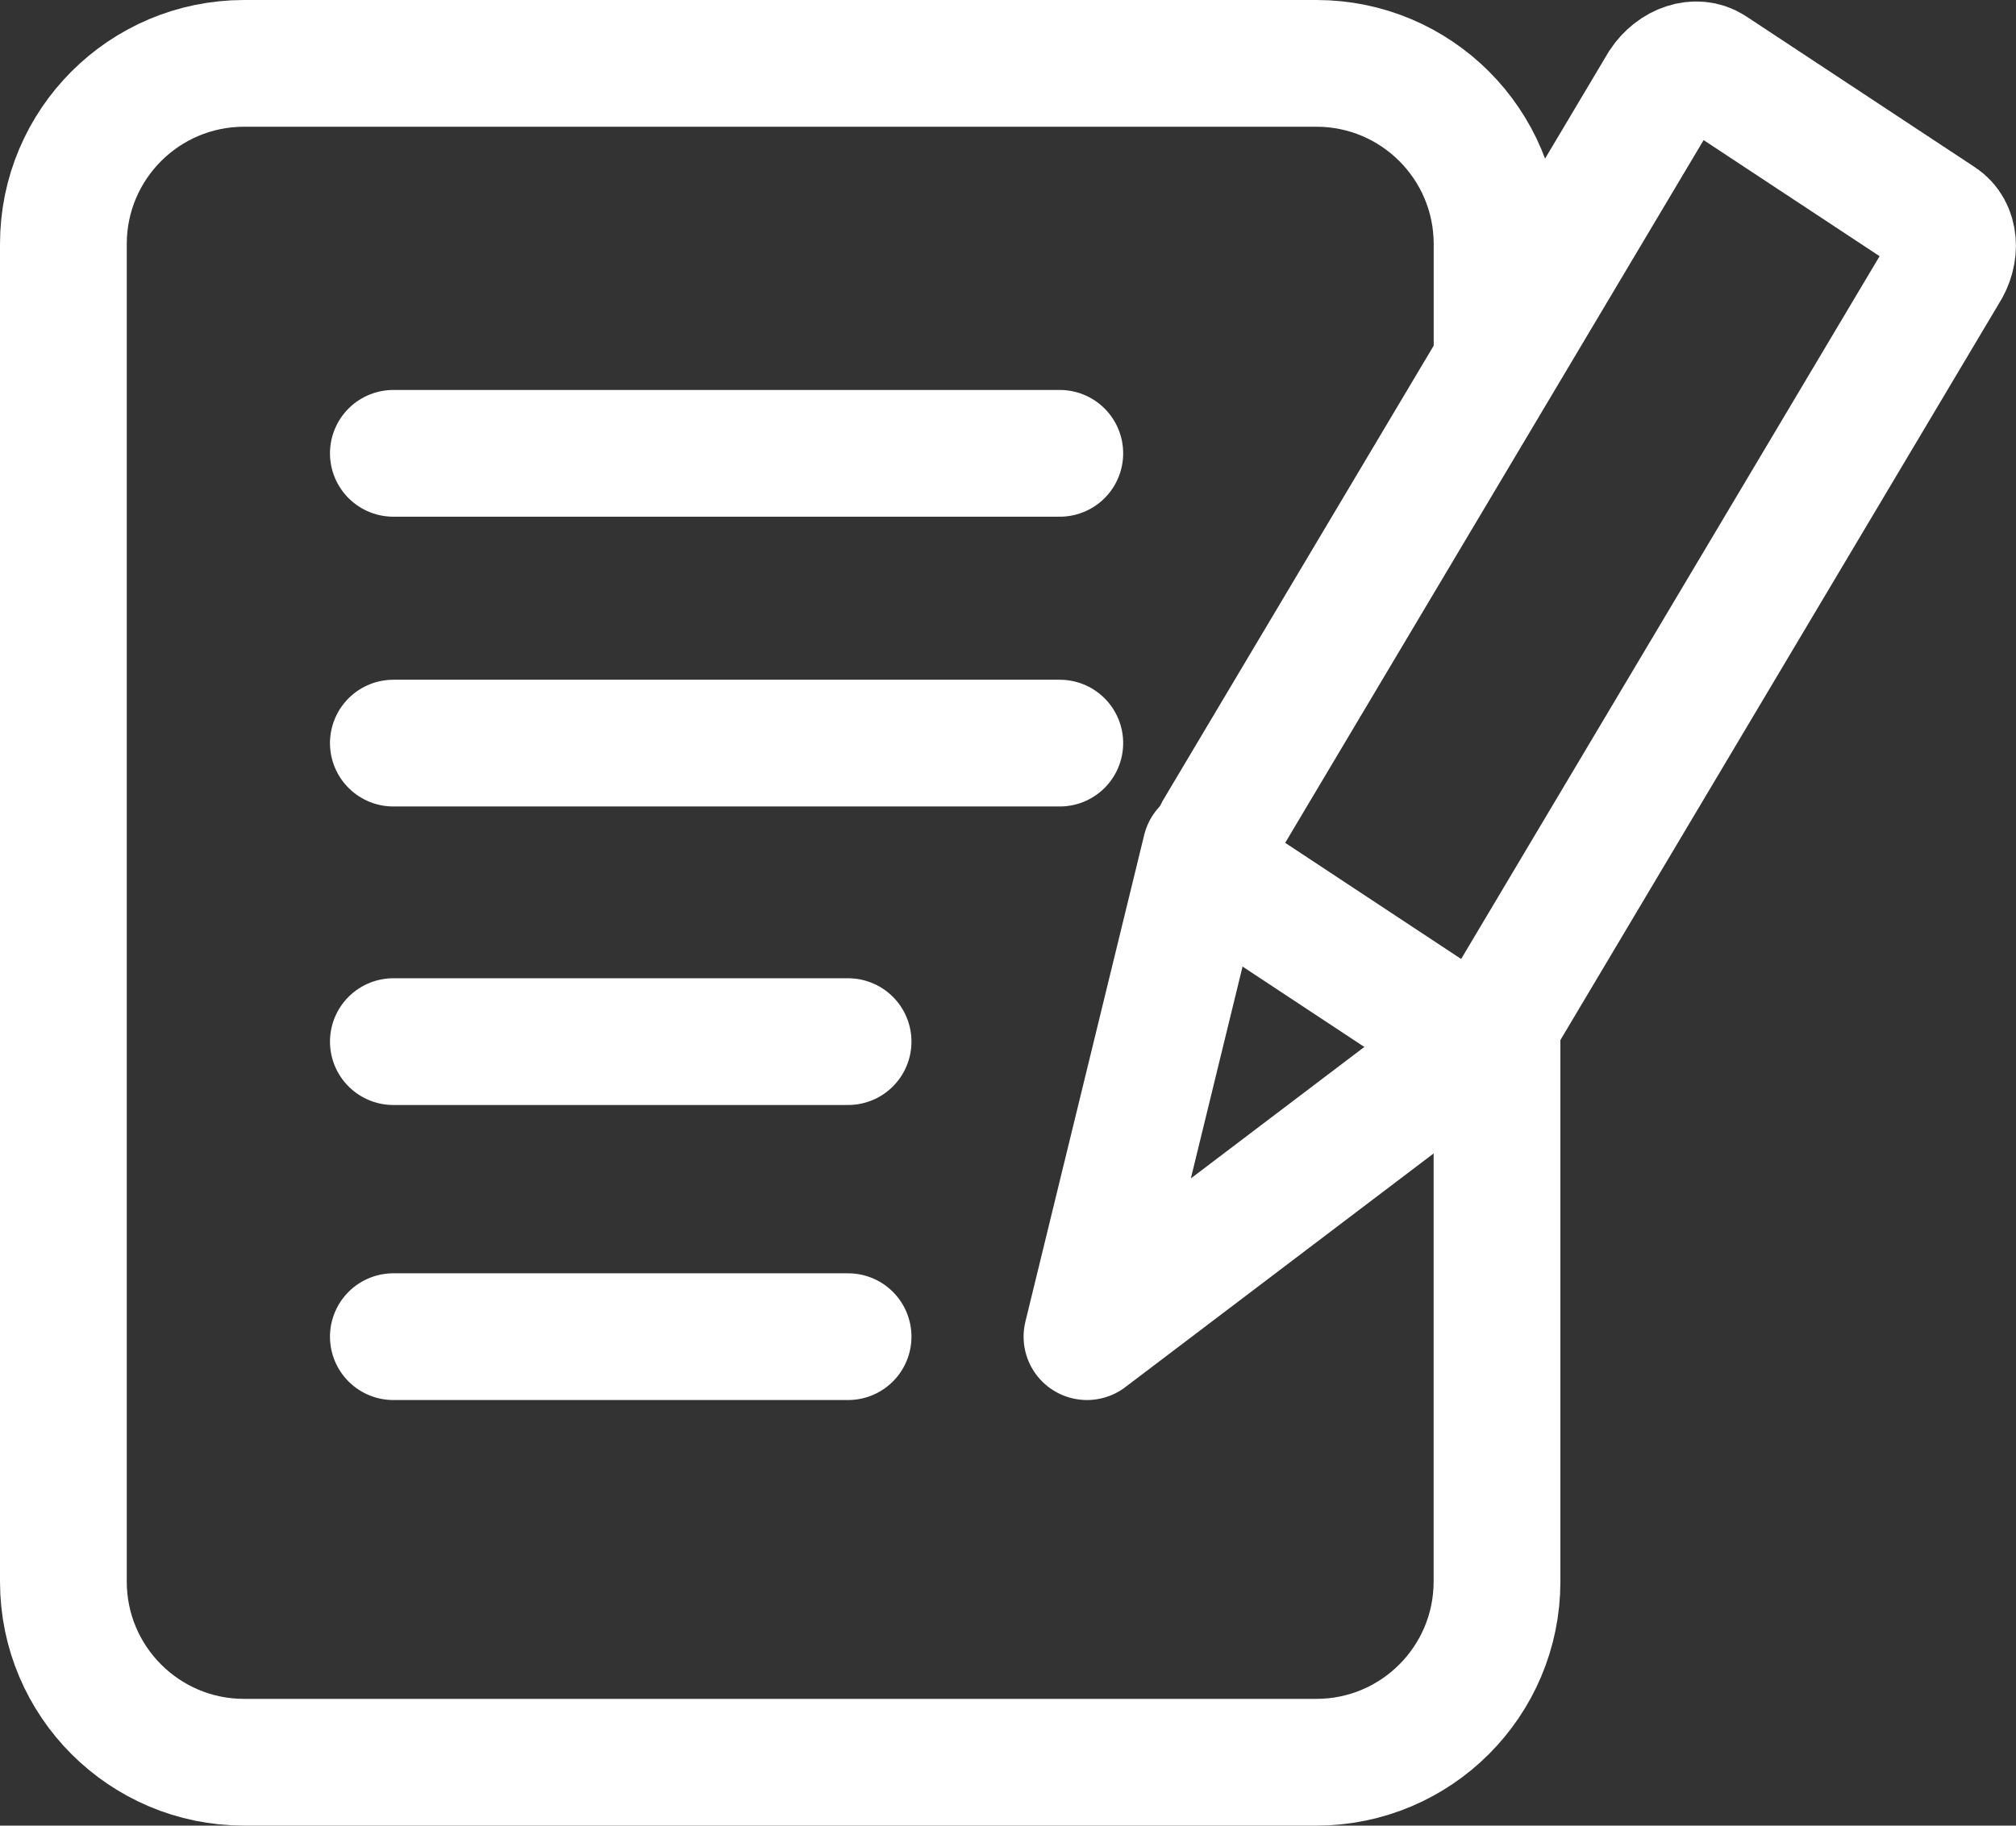 <?xml version="1.0" encoding="utf-8"?>
<!-- Generator: Adobe Illustrator 16.0.0, SVG Export Plug-In . SVG Version: 6.00 Build 0)  -->
<!DOCTYPE svg PUBLIC "-//W3C//DTD SVG 1.1//EN" "http://www.w3.org/Graphics/SVG/1.1/DTD/svg11.dtd">
<svg version="1.1" id="Layer_1" xmlns="http://www.w3.org/2000/svg" xmlns:xlink="http://www.w3.org/1999/xlink" x="0px" y="0px"
	 width="31.806px" height="28.81px" viewBox="0 0 31.806 28.81" enable-background="new 0 0 31.806 28.81" xml:space="preserve">
<rect x="0" y="0" width="31.806" height="28.81" fill="#333333" stroke="none"/>
<path fill="none" stroke="#ffffff" stroke-width="2" stroke-miterlimit="10" d="M23.618,15.943v9.016
	c0,1.574-1.276,2.851-2.851,2.851H3.851C2.276,27.81,1,26.533,1,24.959V3.851C1,2.276,2.276,1,3.851,1h16.917
	c1.574,0,2.851,1.276,2.851,2.851v2.074"/>
<path fill="none" stroke="#ffffff" stroke-width="2" stroke-miterlimit="10" d="M23.699,16.002
	c-0.191,0.291-0.534,0.404-0.765,0.252l-3.612-2.385c-0.231-0.15-0.264-0.509-0.071-0.801l6.98-11.726
	c0.192-0.292,0.534-0.402,0.765-0.251l3.613,2.384c0.23,0.152,0.263,0.509,0.07,0.801L23.699,16.002z"/>
<polyline fill="none" stroke="#ffffff" stroke-width="2" stroke-linecap="round" stroke-linejoin="round" stroke-miterlimit="10" points="
	19.023,13.414 17.149,21.094 23.531,16.256 "/>
<line fill="none" stroke="#ffffff" stroke-width="2" stroke-linecap="round" stroke-miterlimit="10" x1="6.206" y1="21.094" x2="13.38" y2="21.094"/>
<line fill="none" stroke="#ffffff" stroke-width="2" stroke-linecap="round" stroke-miterlimit="10" x1="6.206" y1="16.438" x2="13.38" y2="16.438"/>
<line fill="none" stroke="#ffffff" stroke-width="2" stroke-linecap="round" stroke-miterlimit="10" x1="6.206" y1="11.727" x2="16.72" y2="11.727"/>
<line fill="none" stroke="#ffffff" stroke-width="2" stroke-linecap="round" stroke-miterlimit="10" x1="6.206" y1="7.154" x2="16.72" y2="7.154"/>
</svg>
